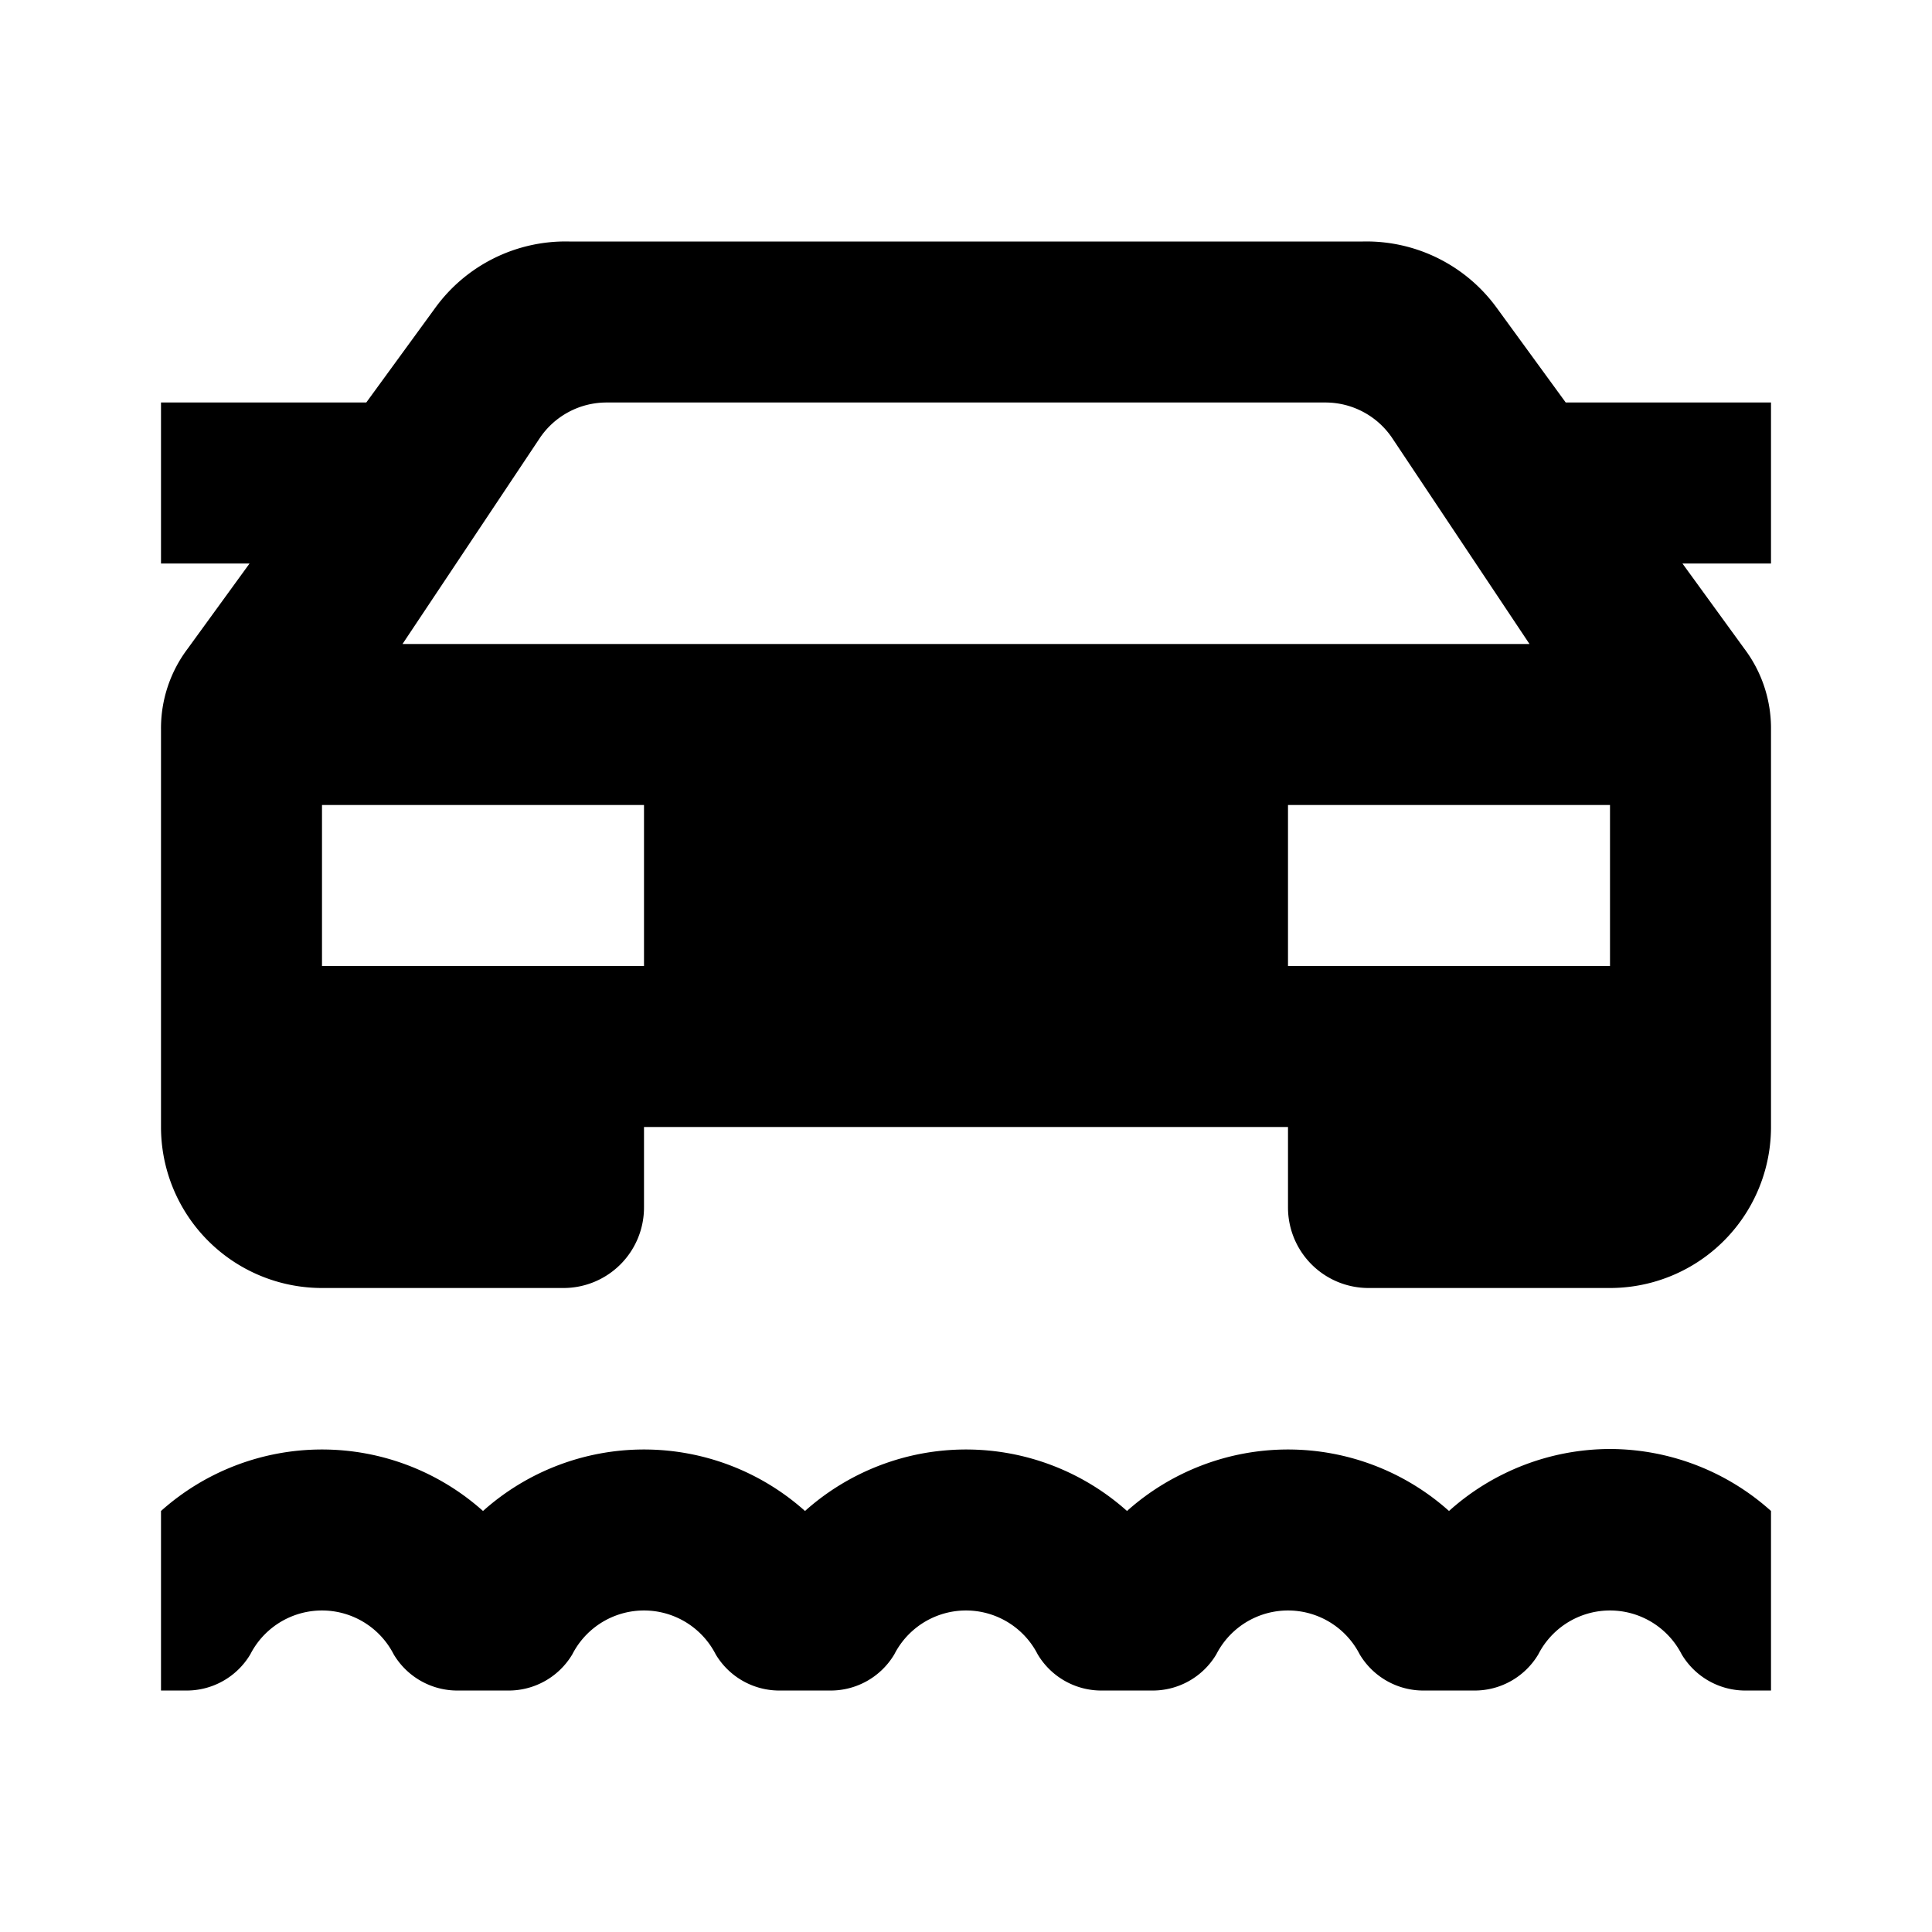 <svg xmlns="http://www.w3.org/2000/svg" viewBox="0 0 24 24"><defs><style>.cls-1{fill:none;}</style></defs><g id="Layer_2" data-name="Layer 2"><g id="UI_Solid" data-name="UI Solid"><g id="road-unpaved"><rect class="cls-1" width="24" height="24"/><path d="M22,5H19.45l-.86-1.18A2,2,0,0,0,16.93,3H7.07a2,2,0,0,0-1.66.82L4.55,5H2V7H3.1L2.33,8.06a1.64,1.64,0,0,0-.33,1V14a2,2,0,0,0,2,2H7a1,1,0,0,0,1-1V14h8v1a1,1,0,0,0,1,1h3a2,2,0,0,0,2-2V9.06a1.64,1.64,0,0,0-.33-1L20.9,7H22ZM8,12H4V10H8ZM5,8,6.7,5.45A1,1,0,0,1,7.54,5h8.92a1,1,0,0,1,.84.45L19,8H5Zm15,4H16V10h4Zm0,6a3,3,0,0,0-2,.77,3,3,0,0,0-4,0,3,3,0,0,0-4,0,3,3,0,0,0-4,0,3,3,0,0,0-4,0V21h.29a.92.92,0,0,0,.82-.45,1,1,0,0,1,1.78,0,.92.92,0,0,0,.82.45h.58a.92.92,0,0,0,.82-.45,1,1,0,0,1,1.78,0,.92.92,0,0,0,.82.45h.58a.92.92,0,0,0,.82-.45,1,1,0,0,1,1.78,0,.92.92,0,0,0,.82.45h.58a.92.92,0,0,0,.82-.45,1,1,0,0,1,1.78,0,.92.92,0,0,0,.82.45h.58a.92.92,0,0,0,.82-.45,1,1,0,0,1,1.78,0,.92.92,0,0,0,.82.45H22V18.77A3,3,0,0,0,20,18Z"/></g></g></g></svg>